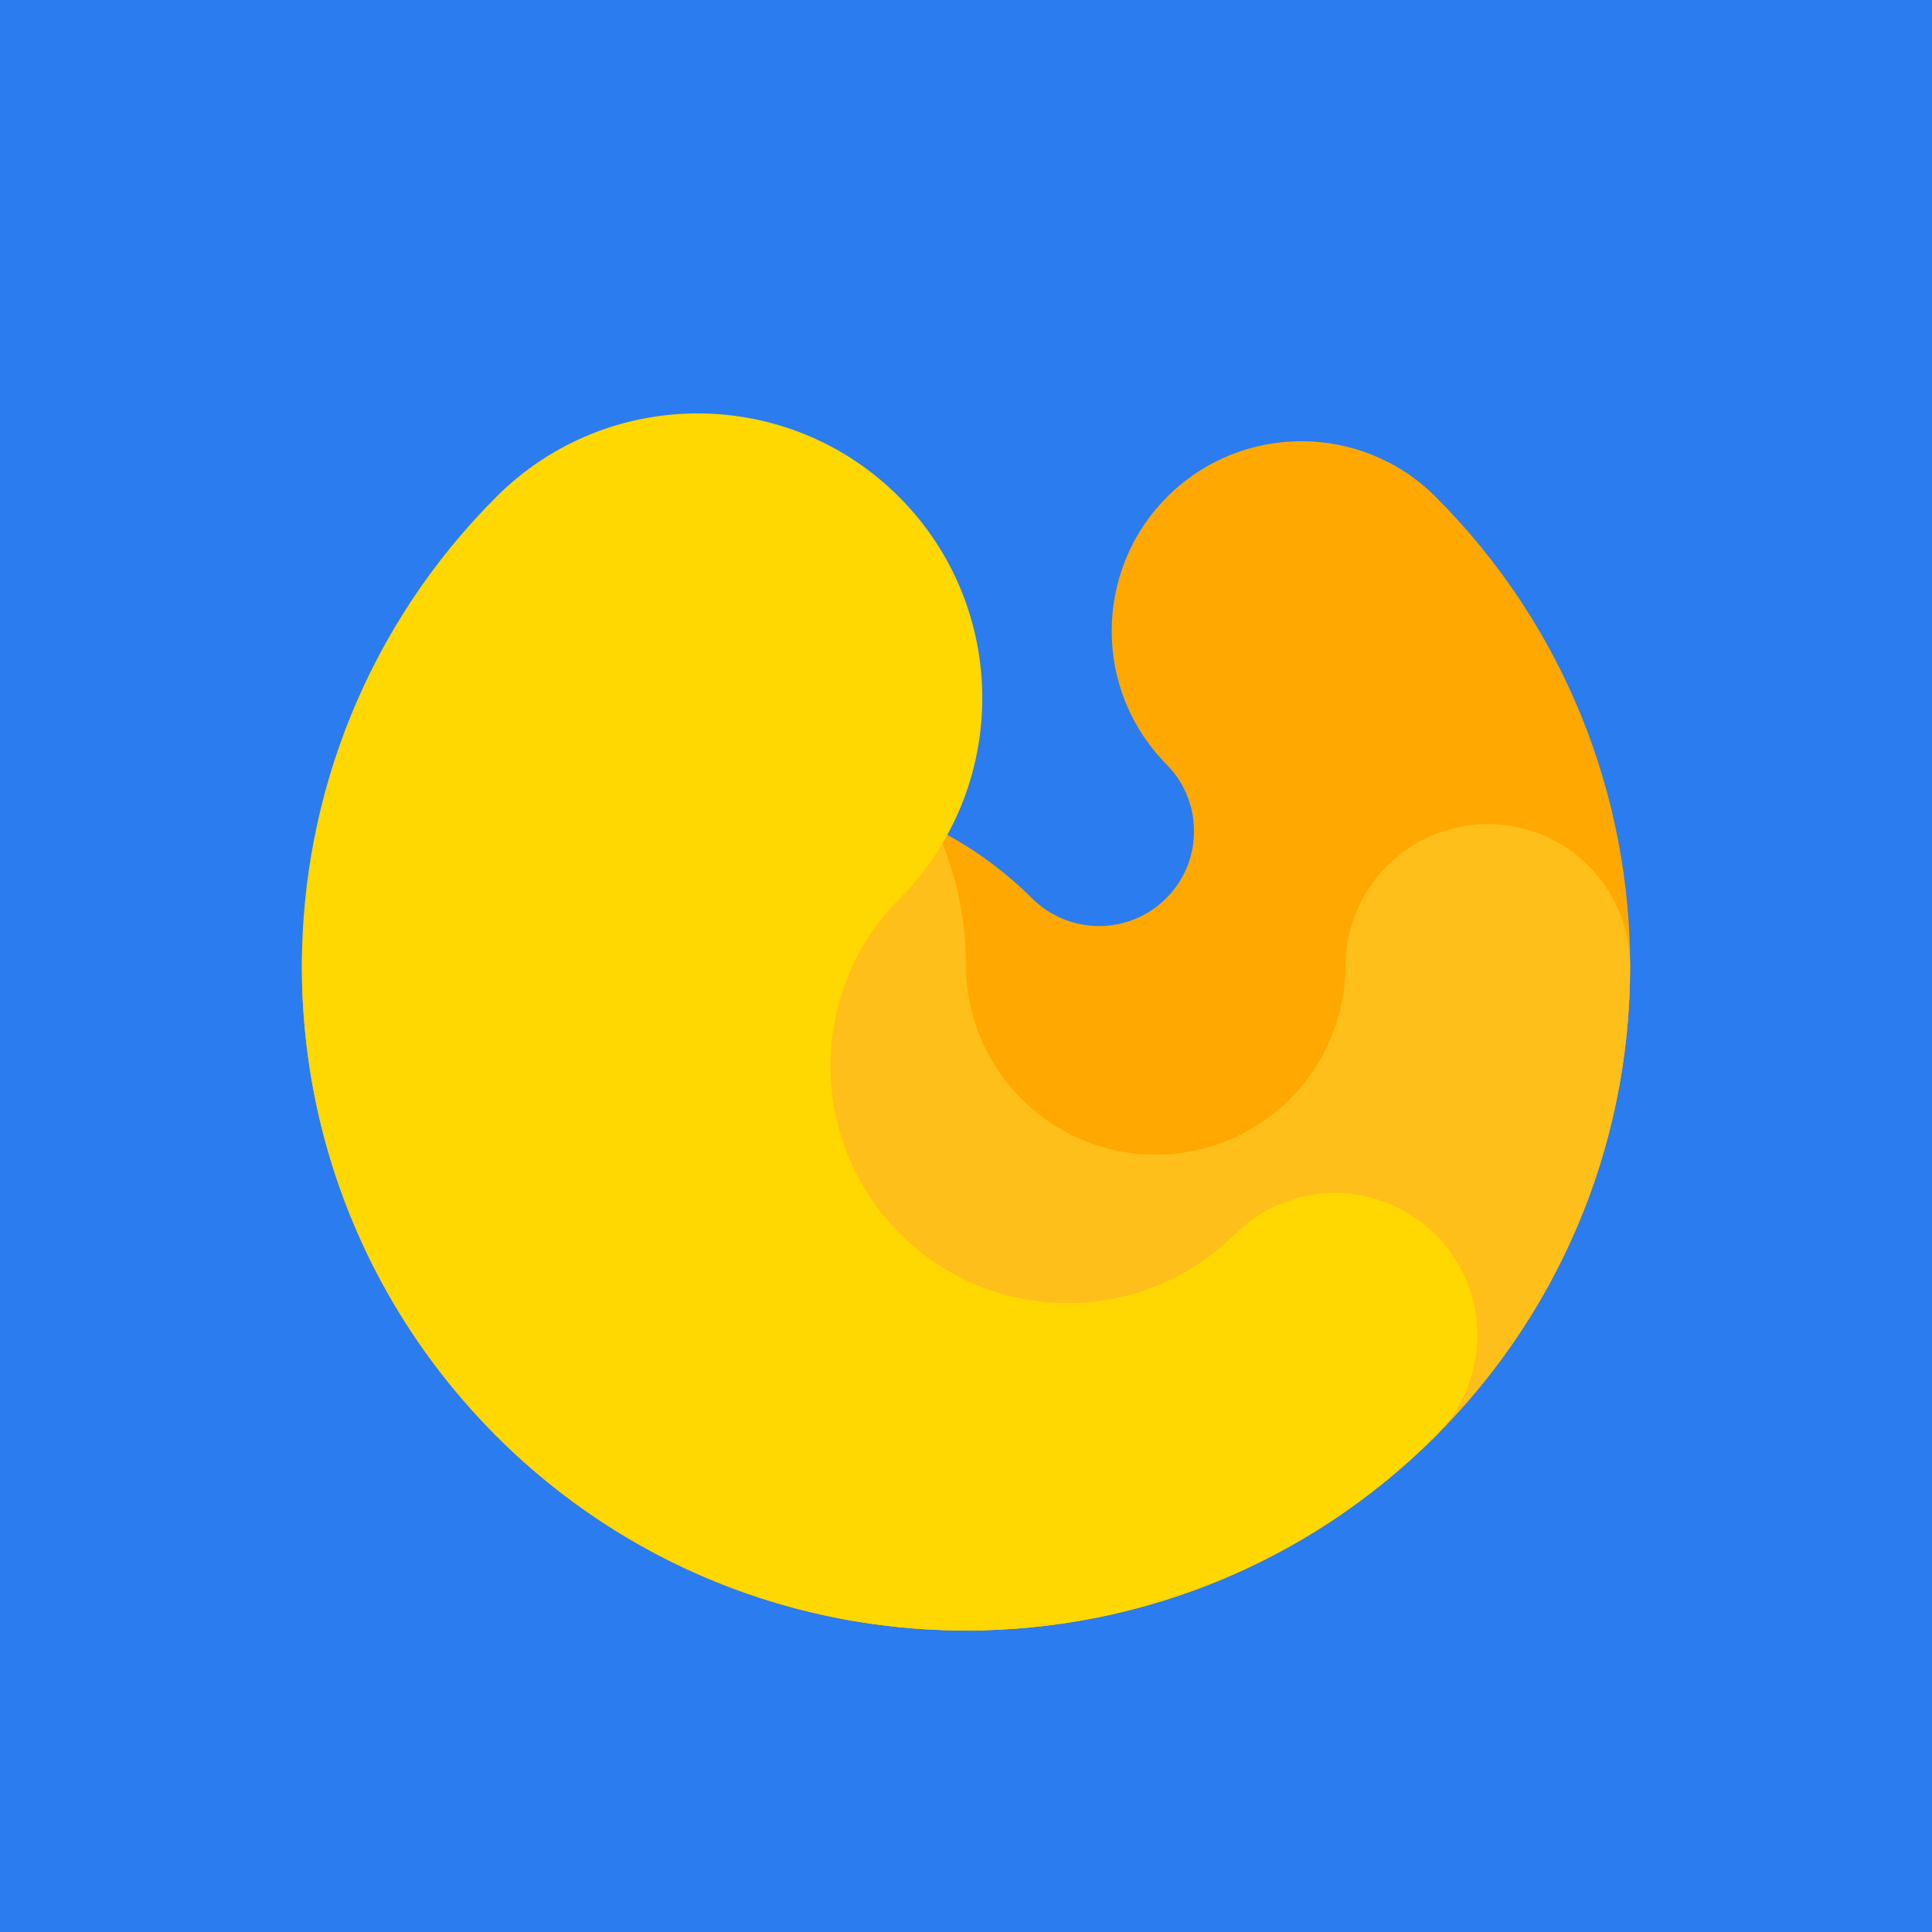 <svg width="512" height="512" viewBox="0 0 512 512" fill="none" xmlns="http://www.w3.org/2000/svg">
<rect width="512" height="512" fill="#2B7CEE"/>
<g clip-path="url(#clip0)">
<path fill-rule="evenodd" clip-rule="evenodd" d="M380.451 380.557C311.718 449.289 200.282 449.289 131.549 380.557C92.274 341.281 92.274 277.603 131.549 238.327C170.825 199.052 234.503 199.052 273.779 238.327L273.781 238.325C283.62 247.868 299.332 247.776 309.059 238.05C318.785 228.324 318.876 212.611 309.334 202.772L309.336 202.77C289.699 183.132 289.699 151.293 309.336 131.655C328.974 112.018 360.813 112.018 380.451 131.655C449.183 200.388 449.183 311.825 380.451 380.557Z" fill="#FFA801"/>
<path fill-rule="evenodd" clip-rule="evenodd" d="M356.572 256.106C356.572 235.277 373.457 218.392 394.286 218.392C415.115 218.392 432 235.277 432 256.106C432 353.308 353.202 432.106 256 432.106C158.798 432.106 80 353.308 80 256.106C80 207.505 119.399 168.106 168 168.106C216.601 168.106 256 207.505 256 256.106H256.001C256.212 283.697 278.645 305.999 306.286 305.999C333.927 305.999 356.358 283.697 356.57 256.106H356.572Z" fill="#FFBF1A"/>
<path fill-rule="evenodd" clip-rule="evenodd" d="M131.549 380.557C62.817 311.825 62.817 200.387 131.549 131.655C161.006 102.198 208.765 102.198 238.221 131.655C267.678 161.111 267.678 208.871 238.221 238.327L238.222 238.328C213.952 262.897 214.045 302.488 238.499 326.943C262.953 351.397 302.545 351.49 327.114 327.22L327.115 327.22C341.843 312.492 365.722 312.492 380.451 327.22C395.179 341.949 395.179 365.828 380.451 380.557C311.718 449.289 200.281 449.289 131.549 380.557Z" fill="#FFD701"/>
</g>
<defs>
<clipPath id="clip0">
<rect width="352" height="352" fill="white" transform="translate(80 80)"/>
</clipPath>
</defs>
</svg>
